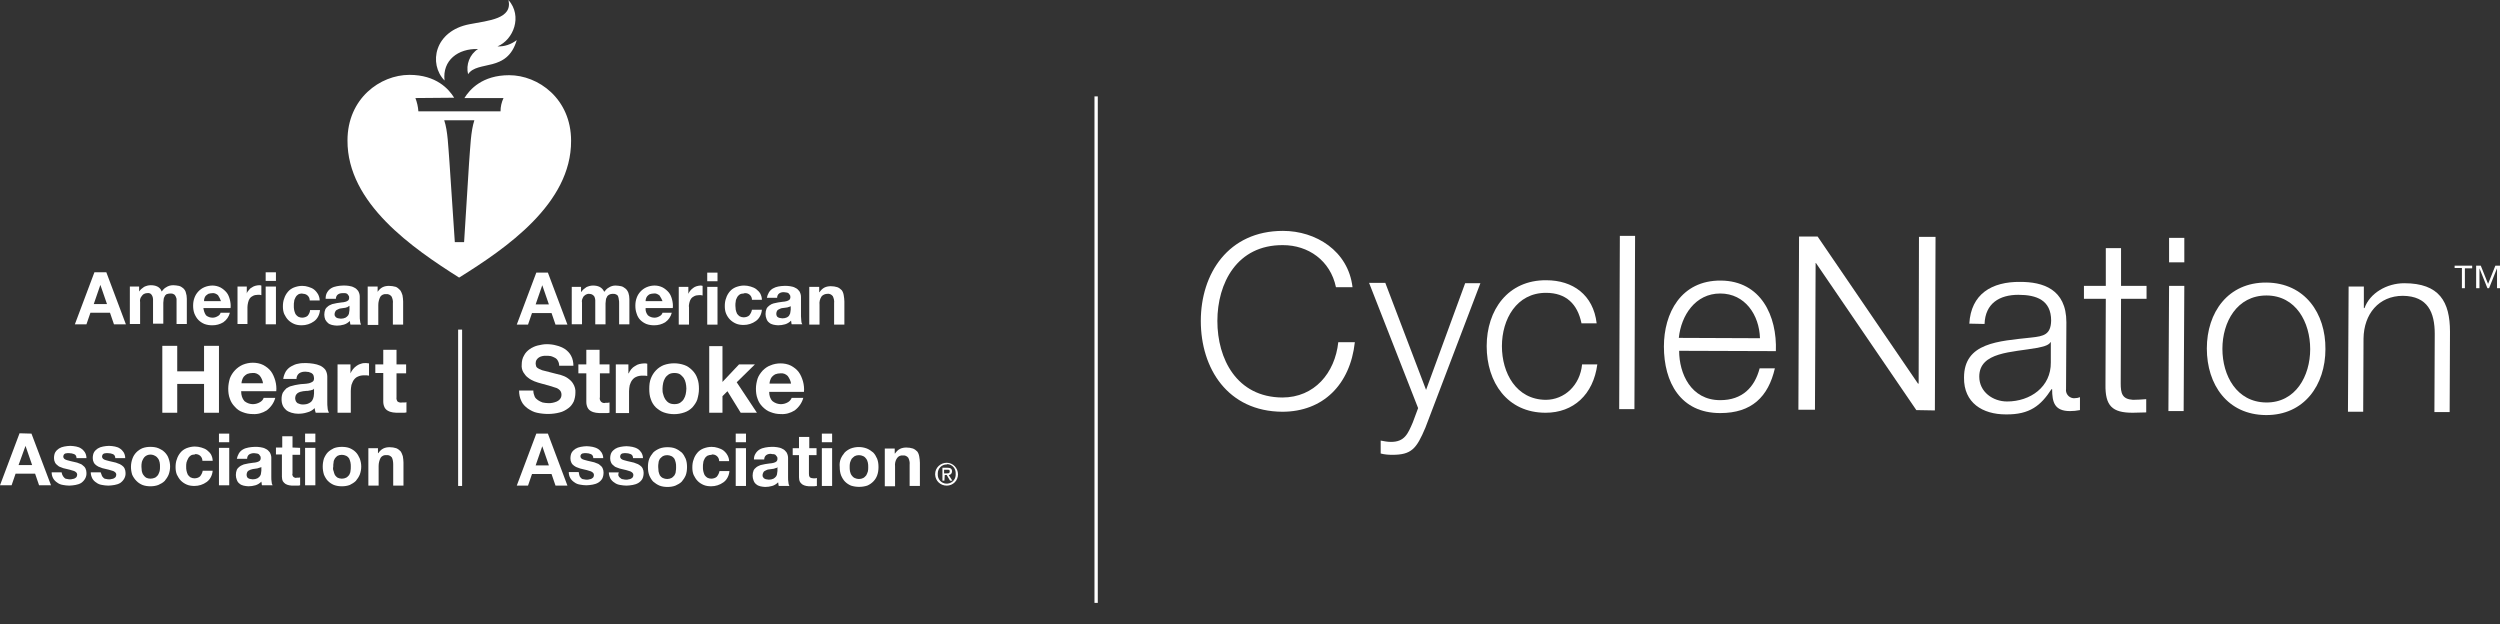 <svg version="1.1" id="cn_logo_white" xmlns="http://www.w3.org/2000/svg" xmlns:xlink="http://www.w3.org/1999/xlink" x="0px"
	 y="0px" viewBox="0 0 754.7 188.5" style="enable-background:new 0 0 754.7 188.5;" xml:space="preserve">
<rect x="0" y="0" width="754.7" height="188.5" fill="#333333" stroke="none"/>
<style type="text/css">
	.st0{fill:#FFFFFF;}
	.st1{fill:none;stroke:#FFFFFF;stroke-miterlimit:10;}
</style>
<title>Cyclenation_logo_W</title>
<path class="st0" d="M32.1,82.2L38,97.9h-3.6l-1.2-3.5h-5.9l-1.2,3.5h-3.5l5.9-15.7L32.1,82.2 M32.3,91.8l-2-5.8l0,0l-2,5.8H32.3z"
	/>
<path class="st0" d="M42,86.5V88l0,0c0.4-0.6,0.9-1,1.5-1.4c0.6-0.3,1.3-0.5,2-0.5c0.7,0,1.4,0.1,2,0.4c0.6,0.3,1.1,0.8,1.3,1.5
	c0.4-0.5,0.8-1,1.4-1.3c0.6-0.4,1.3-0.6,2.1-0.6c0.6,0,1.1,0.1,1.7,0.2c0.5,0.1,0.9,0.4,1.3,0.7c0.4,0.4,0.7,0.8,0.8,1.3
	c0.2,0.6,0.3,1.2,0.3,1.9v7.6h-3.1v-6.4c0-0.4,0-0.7,0-1.1c0-0.3-0.2-0.6-0.3-0.9c-0.1-0.2-0.3-0.5-0.6-0.6c-0.3-0.2-0.7-0.2-1-0.2
	c-0.4,0-0.7,0.1-1.1,0.2c-0.3,0.2-0.5,0.4-0.6,0.7c-0.2,0.3-0.3,0.6-0.3,0.9c0,0.3-0.1,0.7-0.1,1v6.3h-3.1v-6.4c0-0.3,0-0.7,0-1
	c0-0.3-0.1-0.6-0.2-0.9c-0.1-0.3-0.3-0.5-0.5-0.7c-0.3-0.2-0.7-0.3-1.1-0.2c-0.2,0-0.4,0-0.6,0.1c-0.3,0.1-0.5,0.2-0.7,0.4
	c-0.2,0.2-0.4,0.5-0.6,0.8c-0.2,0.4-0.3,0.9-0.2,1.4v6.6h-3.1V86.5H42"/>
<path class="st0" d="M62.2,95.2c0.6,0.5,1.3,0.7,2,0.7c0.6,0,1.1-0.2,1.6-0.5c0.4-0.2,0.7-0.6,0.8-1h2.8c-0.3,1.2-1,2.2-2,2.9
	c-1,0.6-2.1,0.9-3.3,0.9c-0.8,0-1.6-0.1-2.4-0.4c-0.7-0.3-1.3-0.7-1.8-1.2c-0.5-0.5-0.9-1.2-1.2-1.9c-0.3-0.8-0.4-1.6-0.4-2.4
	c0-0.8,0.1-1.6,0.4-2.4c0.5-1.4,1.6-2.6,3-3.2c0.7-0.3,1.6-0.5,2.4-0.5c0.9,0,1.7,0.2,2.5,0.6c0.7,0.4,1.3,0.9,1.8,1.5
	c0.5,0.6,0.8,1.4,1,2.2c0.2,0.8,0.3,1.7,0.2,2.5h-8.2C61.5,93.7,61.7,94.5,62.2,95.2 M65.8,89.1c-0.5-0.4-1.1-0.7-1.7-0.6
	c-0.4,0-0.9,0.1-1.2,0.2c-0.3,0.2-0.6,0.4-0.8,0.6c-0.2,0.2-0.3,0.5-0.4,0.8c-0.1,0.2-0.1,0.5-0.1,0.8h5.1
	C66.5,90.3,66.2,89.7,65.8,89.1L65.8,89.1z"/>
<path class="st0" d="M74.5,86.5v2.1l0,0c0.1-0.4,0.3-0.7,0.6-1c0.2-0.3,0.5-0.6,0.9-0.8c0.3-0.2,0.6-0.4,1-0.5
	c0.4-0.1,0.8-0.2,1.2-0.2c0.2,0,0.5,0,0.7,0.1v2.9l-0.5-0.1h-0.6c-0.5,0-1,0.1-1.4,0.3c-0.4,0.2-0.7,0.4-1,0.8
	c-0.2,0.3-0.4,0.7-0.5,1.2c-0.1,0.5-0.2,0.9-0.2,1.4v5.1h-3V86.5H74.5"/>
<path class="st0" d="M80.2,82.2h3.1v2.6h-3.1V82.2z M80.2,86.5h3.1v11.4h-3.1V86.5z"/>
<path class="st0" d="M91.2,88.6c-0.4,0-0.9,0.1-1.2,0.3c-0.3,0.2-0.6,0.5-0.8,0.9c-0.2,0.4-0.4,0.8-0.4,1.2
	c-0.1,0.4-0.1,0.8-0.1,1.3c0,0.4,0,0.8,0.1,1.3c0.1,0.4,0.2,0.8,0.4,1.2c0.2,0.3,0.5,0.6,0.8,0.8c0.4,0.2,0.8,0.3,1.2,0.3
	c0.6,0,1.3-0.2,1.7-0.6c0.4-0.5,0.7-1.1,0.7-1.7h3c-0.1,1.3-0.7,2.6-1.8,3.4c-1.1,0.8-2.4,1.2-3.7,1.2c-0.8,0-1.6-0.1-2.3-0.4
	c-0.7-0.3-1.3-0.7-1.8-1.2c-0.5-0.5-0.9-1.2-1.2-1.8c-0.3-0.7-0.4-1.5-0.4-2.3c0-0.8,0.1-1.7,0.4-2.4c0.2-0.7,0.6-1.4,1.1-2
	c0.5-0.6,1.1-1,1.8-1.3c0.8-0.3,1.6-0.5,2.5-0.5c0.7,0,1.3,0.1,1.9,0.3c0.6,0.2,1.2,0.4,1.7,0.8c0.5,0.4,0.9,0.9,1.2,1.4
	c0.3,0.6,0.5,1.2,0.5,1.9h-3c0-1.2-1-2.1-2.2-2C91.3,88.5,91.2,88.5,91.2,88.6"/>
<path class="st0" d="M98.8,88.2c0.3-0.5,0.7-0.9,1.2-1.2c0.5-0.3,1.1-0.5,1.7-0.6c0.6-0.1,1.2-0.2,1.9-0.2c0.6,0,1.2,0,1.7,0.1
	c0.6,0.1,1.1,0.2,1.6,0.5c0.5,0.2,0.9,0.6,1.2,1c0.3,0.5,0.5,1.1,0.5,1.7v5.9c0,0.5,0,1,0.1,1.5c0,0.4,0.1,0.7,0.3,1.1h-3.2
	c-0.1-0.2-0.1-0.4-0.1-0.5c0-0.2-0.1-0.4-0.1-0.6c-0.5,0.5-1.1,0.9-1.8,1.1c-0.7,0.2-1.4,0.3-2.1,0.3c-0.5,0-1-0.1-1.5-0.2
	c-0.4-0.1-0.9-0.3-1.2-0.6c-0.3-0.3-0.6-0.6-0.8-1c-0.2-0.5-0.3-1-0.3-1.5c0-0.6,0.1-1.1,0.3-1.6c0.2-0.4,0.5-0.7,0.9-1
	c0.4-0.3,0.8-0.4,1.2-0.6c0.5-0.1,0.9-0.2,1.4-0.3l1.4-0.2c0.4,0,0.8-0.1,1.2-0.2c0.3-0.1,0.6-0.2,0.8-0.4c0.2-0.2,0.3-0.5,0.3-0.7
	c0-0.3,0-0.6-0.2-0.8c-0.1-0.2-0.3-0.4-0.4-0.5c-0.2-0.1-0.4-0.2-0.6-0.2c-0.3,0-0.5,0-0.8,0c-0.5,0-1,0.1-1.4,0.4
	c-0.4,0.3-0.6,0.8-0.6,1.3h-3.1C98.3,89.5,98.4,88.8,98.8,88.2 M104.9,92.7c-0.2,0.1-0.4,0.1-0.6,0.2l-0.7,0.1
	c-0.2,0-0.5,0.1-0.7,0.1c-0.2,0-0.5,0.1-0.7,0.2c-0.2,0.1-0.4,0.2-0.6,0.3c-0.2,0.1-0.3,0.3-0.4,0.5c-0.1,0.2-0.2,0.5-0.2,0.7
	c0,0.2,0,0.5,0.2,0.7c0.1,0.2,0.2,0.3,0.4,0.4c0.2,0.1,0.4,0.2,0.6,0.2c0.2,0,0.5,0.1,0.7,0.1c0.5,0,1-0.1,1.4-0.3
	c0.3-0.2,0.6-0.4,0.8-0.7c0.2-0.3,0.3-0.6,0.3-0.9c0-0.2,0.1-0.5,0.1-0.7v-1.3c-0.1,0.1-0.3,0.2-0.5,0.3V92.7z"/>
<path class="st0" d="M114,86.5v1.6l0,0c0.4-0.6,0.9-1.1,1.5-1.4c0.6-0.3,1.3-0.4,1.9-0.4c0.7,0,1.4,0.1,2.1,0.3
	c0.5,0.2,0.9,0.6,1.3,1c0.3,0.4,0.5,0.9,0.7,1.5c0.1,0.6,0.2,1.3,0.2,1.9v7h-3.1v-6.4c0.1-0.7-0.1-1.5-0.4-2.1
	c-0.4-0.5-1-0.8-1.6-0.7c-0.7-0.1-1.4,0.2-1.8,0.8c-0.4,0.8-0.6,1.6-0.6,2.5v6H111V86.5H114"/>
<polyline class="st0" points="53.5,104.4 53.5,112.1 61.6,112.1 61.6,104.4 66.1,104.4 66.1,124.6 61.6,124.6 61.6,115.9 
	53.5,115.9 53.5,124.6 49,124.6 49,104.4 53.5,104.4 "/>
<path class="st0" d="M73.8,121.1c1.4,1.1,3.2,1.2,4.7,0.3c0.5-0.3,0.9-0.7,1.1-1.3h3.5c-0.4,1.5-1.3,2.8-2.6,3.8
	c-1.3,0.8-2.7,1.2-4.2,1.1c-1.1,0-2.1-0.2-3.1-0.6c-0.9-0.3-1.7-0.9-2.3-1.6c-0.7-0.7-1.2-1.5-1.5-2.4c-0.4-1-0.5-2.1-0.5-3.1
	c0-1,0.2-2.1,0.5-3.1c0.7-1.8,2.1-3.3,3.9-4.1c1-0.4,2-0.6,3-0.6c1.1,0,2.2,0.2,3.2,0.7c0.9,0.5,1.7,1.1,2.3,1.9
	c0.6,0.8,1,1.8,1.3,2.8c0.3,1.1,0.4,2.2,0.3,3.2H72.8C72.8,119.3,73.1,120.3,73.8,121.1 M78.4,113.4c-0.6-0.6-1.4-0.9-2.2-0.8
	c-0.5,0-1.1,0.1-1.6,0.3c-0.4,0.2-0.7,0.5-1,0.8c-0.2,0.3-0.4,0.6-0.5,1c-0.1,0.3-0.2,0.7-0.2,1h6.5C79.3,114.9,78.9,114,78.4,113.4
	L78.4,113.4z"/>
<path class="st0" d="M86.3,112.1c0.4-0.6,0.9-1.1,1.6-1.5c0.7-0.4,1.4-0.7,2.1-0.8c0.8-0.2,1.6-0.2,2.4-0.2c0.7,0,1.5,0.1,2.2,0.2
	c0.7,0.1,1.4,0.3,2.1,0.6c0.6,0.3,1.1,0.7,1.5,1.2c0.4,0.6,0.6,1.4,0.6,2.1v7.6c0,0.6,0,1.3,0.1,1.9c0,0.5,0.2,0.9,0.4,1.4h-4
	c-0.1-0.2-0.1-0.5-0.2-0.7c0-0.2-0.1-0.5-0.1-0.7c-0.6,0.6-1.4,1.1-2.3,1.3c-0.9,0.3-1.8,0.4-2.7,0.4c-0.7,0-1.3-0.1-2-0.3
	c-0.6-0.2-1.1-0.4-1.6-0.8c-0.4-0.4-0.8-0.8-1-1.3c-0.3-0.6-0.4-1.3-0.4-2c0-0.7,0.1-1.4,0.4-2c0.3-0.5,0.7-0.9,1.1-1.3
	c0.5-0.3,1-0.6,1.6-0.7c0.6-0.2,1.2-0.3,1.8-0.4c0.6-0.1,1.2-0.2,1.8-0.2c0.5,0,1-0.1,1.6-0.2c0.4-0.1,0.8-0.3,1.1-0.5
	c0.3-0.2,0.4-0.6,0.4-1c0-0.3-0.1-0.7-0.2-1c-0.1-0.2-0.3-0.4-0.6-0.6c-0.3-0.1-0.5-0.2-0.8-0.3c-0.3,0-0.7-0.1-1-0.1
	c-0.7,0-1.3,0.1-1.9,0.5c-0.5,0.4-0.8,1-0.8,1.7h-4C85.6,113.6,85.9,112.8,86.3,112.1 M94.2,117.7c-0.3,0.1-0.5,0.2-0.8,0.2
	c-0.3,0.1-0.6,0.1-0.9,0.1l-1,0.1c-0.3,0.1-0.6,0.1-0.9,0.2c-0.3,0.1-0.5,0.2-0.8,0.4c-0.2,0.2-0.4,0.4-0.5,0.6
	c-0.1,0.3-0.2,0.6-0.2,0.9c0,0.3,0.1,0.6,0.2,0.9c0.1,0.2,0.3,0.4,0.5,0.6c0.2,0.1,0.5,0.2,0.8,0.3c0.3,0.1,0.6,0.1,0.9,0.1
	c0.6,0,1.3-0.1,1.8-0.4c0.4-0.2,0.8-0.5,1-0.9c0.2-0.3,0.3-0.7,0.4-1.1c0-0.3,0.1-0.6,0.1-0.9v-1.5
	C94.7,117.5,94.5,117.7,94.2,117.7L94.2,117.7z"/>
<path class="st0" d="M105.8,110v2.7l0,0c0.2-0.5,0.5-0.9,0.8-1.3c0.3-0.4,0.7-0.7,1.1-1c0.4-0.3,0.9-0.5,1.3-0.6
	c0.5-0.2,1-0.2,1.5-0.2c0.3,0,0.6,0.1,0.9,0.1v3.7l-0.7-0.1c-0.3,0-0.5,0-0.8,0c-0.6,0-1.3,0.1-1.9,0.4c-0.5,0.2-0.9,0.6-1.2,1
	c-0.3,0.4-0.5,1-0.7,1.5c-0.1,0.6-0.2,1.2-0.2,1.8v6.6h-4V110H105.8"/>
<path class="st0" d="M122.6,110v2.7h-2.9v7.2c-0.1,0.5,0.1,1,0.3,1.3c0.4,0.3,0.9,0.4,1.4,0.3c0.2,0,0.4,0,0.7,0
	c0.2,0,0.4,0,0.6-0.1v3.1c-0.3,0.1-0.7,0.1-1.1,0.1h-1.2c-0.6,0-1.2,0-1.8-0.1c-0.5-0.1-1-0.2-1.5-0.5c-0.4-0.2-0.8-0.6-1-1
	c-0.3-0.6-0.4-1.2-0.4-1.8v-8.6h-2.4V110h2.4v-4.4h4v4.4L122.6,110"/>
<path class="st0" d="M9.5,130.9l5.9,15.6h-3.6l-1.2-3.5H4.7l-1.2,3.5H0l5.9-15.7L9.5,130.9 M9.7,140.4l-2-5.8l0,0l-2.1,5.8
	L9.7,140.4z"/>
<path class="st0" d="M19,143.7c0.1,0.2,0.3,0.4,0.5,0.6c0.2,0.2,0.5,0.3,0.8,0.3c0.3,0.1,0.6,0.1,0.9,0.1c0.2,0,0.5,0,0.7-0.1
	c0.2,0,0.5-0.1,0.7-0.2c0.2-0.1,0.4-0.3,0.5-0.4c0.1-0.2,0.2-0.5,0.2-0.7c0-0.5-0.3-0.8-0.9-1.1c-0.9-0.3-1.7-0.5-2.6-0.7
	c-0.5-0.1-0.9-0.2-1.3-0.4c-0.4-0.1-0.8-0.3-1.1-0.6c-0.3-0.2-0.6-0.5-0.8-0.9c-0.2-0.4-0.3-0.8-0.3-1.3c0-0.6,0.1-1.3,0.4-1.8
	c0.3-0.5,0.7-0.8,1.1-1.1c0.5-0.3,1-0.5,1.6-0.6c0.6-0.1,1.2-0.2,1.8-0.2c0.6,0,1.2,0.1,1.8,0.2c0.5,0.1,1.1,0.3,1.5,0.6
	c0.5,0.3,0.8,0.7,1.1,1.1c0.3,0.5,0.5,1.1,0.5,1.8h-3c0-0.5-0.2-1-0.7-1.2c-0.5-0.2-1-0.3-1.5-0.3h-0.6c-0.2,0-0.4,0.1-0.6,0.1
	c-0.2,0.1-0.3,0.2-0.4,0.3c-0.1,0.2-0.2,0.4-0.2,0.6c0,0.3,0.1,0.5,0.3,0.7c0.2,0.2,0.5,0.3,0.8,0.4c0.4,0.1,0.7,0.2,1.1,0.3
	l1.3,0.3c0.5,0.1,0.9,0.2,1.3,0.4c0.4,0.1,0.8,0.3,1.1,0.6c0.3,0.2,0.6,0.5,0.8,0.9c0.2,0.4,0.3,0.9,0.3,1.3
	c0.1,1.3-0.6,2.4-1.6,3.1c-0.5,0.3-1.1,0.5-1.7,0.6c-0.6,0.1-1.3,0.2-1.9,0.2c-0.7,0-1.3-0.1-1.9-0.2c-0.6-0.1-1.2-0.3-1.7-0.7
	c-1.1-0.7-1.7-1.8-1.7-3.1h3C18.7,143.1,18.8,143.4,19,143.7"/>
<path class="st0" d="M30.8,143.7c0.1,0.2,0.3,0.4,0.5,0.6c0.2,0.2,0.5,0.3,0.8,0.3c0.3,0.1,0.6,0.1,0.9,0.1c0.2,0,0.5,0,0.7-0.1
	c0.2,0,0.5-0.1,0.7-0.2c0.2-0.1,0.4-0.3,0.5-0.4c0.1-0.2,0.2-0.5,0.2-0.7c0-0.5-0.3-0.8-0.9-1.1c-0.9-0.3-1.7-0.5-2.6-0.7
	c-0.5-0.1-0.9-0.2-1.3-0.4c-0.4-0.1-0.8-0.3-1.2-0.6c-0.3-0.2-0.6-0.5-0.8-0.9c-0.2-0.4-0.3-0.8-0.3-1.3c0-0.6,0.1-1.3,0.4-1.8
	c0.3-0.5,0.7-0.8,1.1-1.1c0.5-0.3,1-0.5,1.6-0.6c0.6-0.1,1.2-0.2,1.8-0.2c0.6,0,1.2,0.1,1.8,0.2c0.5,0.1,1.1,0.3,1.5,0.6
	c0.5,0.3,0.8,0.7,1.1,1.1c0.3,0.5,0.5,1.1,0.5,1.8h-3c0-0.5-0.2-1-0.7-1.2c-0.5-0.2-0.9-0.3-1.5-0.3h-0.6c-0.2,0-0.4,0.1-0.6,0.1
	c-0.2,0.1-0.3,0.2-0.4,0.3c-0.1,0.2-0.2,0.4-0.2,0.6c0,0.3,0.1,0.5,0.3,0.7c0.2,0.2,0.5,0.3,0.8,0.4c0.4,0.1,0.7,0.2,1.1,0.3
	l1.3,0.3c0.5,0.1,0.9,0.2,1.3,0.4c0.4,0.1,0.8,0.3,1.2,0.6c0.3,0.2,0.6,0.5,0.8,0.9c0.2,0.4,0.3,0.9,0.3,1.3
	c0.1,1.3-0.6,2.4-1.6,3.1c-0.5,0.3-1.1,0.5-1.7,0.6c-0.6,0.1-1.3,0.2-1.9,0.2c-0.7,0-1.3-0.1-1.9-0.2c-0.6-0.1-1.2-0.3-1.7-0.7
	c-0.5-0.3-0.9-0.7-1.2-1.2c-0.3-0.6-0.5-1.2-0.5-1.9h3C30.6,143.1,30.7,143.4,30.8,143.7"/>
<path class="st0" d="M40,138.4c0.5-1.4,1.6-2.5,3-3.1c0.8-0.3,1.6-0.4,2.4-0.4c0.8,0,1.7,0.1,2.4,0.4c0.7,0.3,1.4,0.7,1.9,1.2
	c0.5,0.5,1,1.2,1.2,1.9c0.6,1.6,0.6,3.3,0,4.9c-0.3,0.7-0.7,1.3-1.2,1.9c-0.5,0.5-1.2,0.9-1.9,1.2c-0.8,0.3-1.6,0.4-2.4,0.4
	c-0.8,0-1.6-0.1-2.4-0.4c-0.7-0.3-1.3-0.7-1.8-1.2c-0.5-0.5-1-1.2-1.3-1.9C39.4,141.7,39.4,140,40,138.4 M42.8,142.2
	c0.1,0.4,0.2,0.8,0.5,1.2c0.2,0.3,0.5,0.6,0.8,0.8c0.8,0.4,1.8,0.4,2.7,0c0.4-0.2,0.6-0.5,0.9-0.8c0.2-0.4,0.4-0.8,0.5-1.2
	c0.1-0.4,0.1-0.9,0.1-1.3c0-0.4,0-0.9-0.1-1.3c-0.1-0.4-0.2-0.8-0.5-1.2c-0.2-0.3-0.5-0.6-0.9-0.8c-1.2-0.7-2.8-0.4-3.5,0.8
	c-0.2,0.4-0.4,0.7-0.5,1.2c-0.1,0.4-0.1,0.9-0.1,1.3C42.7,141.3,42.8,141.8,42.8,142.2L42.8,142.2z"/>
<path class="st0" d="M58.8,137.2c-0.4,0-0.9,0.1-1.2,0.3c-0.3,0.2-0.6,0.5-0.8,0.9c-0.2,0.4-0.4,0.8-0.5,1.2
	c-0.1,0.4-0.1,0.9-0.1,1.3c0,0.4,0,0.8,0.1,1.2c0.1,0.4,0.2,0.8,0.4,1.2c0.2,0.3,0.5,0.6,0.8,0.8c0.4,0.2,0.8,0.3,1.2,0.3
	c0.6,0,1.3-0.2,1.7-0.6c0.4-0.5,0.7-1.1,0.8-1.7h3c-0.1,1.3-0.7,2.6-1.8,3.4c-1.1,0.8-2.4,1.2-3.7,1.2c-0.8,0-1.6-0.1-2.3-0.4
	c-0.7-0.3-1.3-0.7-1.8-1.2c-0.5-0.5-0.9-1.2-1.2-1.8c-0.3-0.7-0.4-1.5-0.4-2.3c0-0.8,0.1-1.7,0.4-2.4c0.2-0.7,0.6-1.4,1.1-2
	c0.5-0.6,1.1-1,1.8-1.3c0.8-0.3,1.6-0.5,2.5-0.5c0.7,0,1.3,0.1,2,0.3c0.6,0.2,1.2,0.4,1.7,0.8c0.5,0.4,0.9,0.8,1.2,1.3
	c0.3,0.6,0.5,1.2,0.5,1.9h-3.1c0-1.2-1-2.1-2.2-2C58.9,137.1,58.9,137.1,58.8,137.2"/>
<path class="st0" d="M66.1,130.9h3.1v2.6h-3.1V130.9z M66.1,135.2h3.1v11.3h-3.1V135.2z"/>
<path class="st0" d="M72.1,136.9c0.3-0.5,0.7-0.9,1.2-1.2c0.5-0.3,1.1-0.5,1.7-0.6c0.6-0.1,1.2-0.2,1.9-0.2c0.6,0,1.2,0,1.7,0.1
	c0.6,0.1,1.1,0.2,1.6,0.5c0.5,0.2,0.9,0.6,1.2,1c0.3,0.5,0.5,1.1,0.5,1.6v5.9c0,0.5,0,1,0.1,1.5c0,0.4,0.1,0.7,0.3,1h-3.2
	c-0.1-0.2-0.1-0.3-0.1-0.5c0-0.2-0.1-0.4-0.1-0.6c-0.5,0.5-1.1,0.9-1.8,1.1c-0.7,0.2-1.4,0.3-2.1,0.3c-0.5,0-1-0.1-1.5-0.2
	c-0.4-0.1-0.9-0.3-1.2-0.6c-0.4-0.3-0.6-0.6-0.8-1.1c-0.2-0.5-0.3-1-0.3-1.5c0-0.6,0.1-1.1,0.3-1.6c0.2-0.4,0.5-0.7,0.9-1
	c0.4-0.3,0.8-0.4,1.2-0.6c0.5-0.1,0.9-0.2,1.4-0.3s0.9-0.1,1.4-0.2c0.4,0,0.8-0.1,1.2-0.2c0.3-0.1,0.6-0.2,0.8-0.4
	c0.2-0.2,0.3-0.5,0.3-0.7c0-0.3,0-0.6-0.2-0.8c-0.1-0.2-0.3-0.4-0.4-0.5c-0.2-0.1-0.4-0.2-0.6-0.2c-0.3,0-0.5-0.1-0.8-0.1
	c-0.5,0-1,0.1-1.5,0.4c-0.4,0.3-0.6,0.8-0.6,1.3h-3.1C71.6,138,71.8,137.4,72.1,136.9 M78.3,141.2c-0.2,0.1-0.4,0.1-0.6,0.2
	c-0.2,0-0.5,0.1-0.7,0.1l-0.7,0.1c-0.2,0.1-0.5,0.1-0.7,0.2c-0.2,0.1-0.4,0.2-0.6,0.3c-0.2,0.1-0.3,0.3-0.4,0.5
	c-0.2,0.5-0.2,1,0,1.4c0.1,0.2,0.2,0.3,0.4,0.4c0.2,0.1,0.4,0.2,0.6,0.2c0.2,0,0.5,0.1,0.7,0.1c0.5,0,1-0.1,1.4-0.3
	c0.3-0.2,0.6-0.4,0.8-0.7c0.2-0.3,0.3-0.6,0.3-0.9c0-0.2,0.1-0.5,0.1-0.7V141C78.6,141.1,78.5,141.2,78.3,141.2L78.3,141.2z"/>
<path class="st0" d="M90.6,135.2v2.1h-2.3v5.6c-0.2,0.6,0.2,1.2,0.7,1.3c0.2,0.1,0.4,0.1,0.6,0c0.2,0,0.3,0,0.5,0
	c0.2,0,0.3,0,0.5-0.1v2.4c-0.3,0.1-0.6,0.1-0.9,0.1c-0.3,0-0.6,0-1,0c-0.5,0-0.9,0-1.4-0.1c-0.4-0.1-0.8-0.2-1.1-0.4
	c-0.3-0.2-0.6-0.5-0.8-0.8c-0.2-0.4-0.3-0.9-0.3-1.4v-6.7h-1.8v-2.1h1.9v-3.4h3.1v3.4L90.6,135.2"/>
<path class="st0" d="M92.1,130.9h3.1v2.6h-3.1V130.9z M92.1,135.2h3.1v11.3h-3.1V135.2z"/>
<path class="st0" d="M97.8,138.4c0.3-0.7,0.7-1.4,1.2-1.9c0.5-0.5,1.2-0.9,1.8-1.2c0.8-0.3,1.6-0.4,2.4-0.4c0.8,0,1.7,0.1,2.4,0.4
	c0.7,0.3,1.3,0.7,1.8,1.2c0.5,0.5,0.9,1.2,1.2,1.9c0.6,1.6,0.6,3.3,0,4.9c-0.3,0.7-0.7,1.3-1.2,1.9c-0.5,0.5-1.2,0.9-1.8,1.2
	c-0.8,0.3-1.6,0.4-2.4,0.4c-0.8,0-1.6-0.1-2.4-0.4c-0.7-0.3-1.3-0.7-1.8-1.2c-0.5-0.5-0.9-1.2-1.2-1.9
	C97.3,141.7,97.3,140,97.8,138.4 M100.7,142.2c0.1,0.4,0.2,0.8,0.4,1.2c0.2,0.3,0.5,0.6,0.8,0.8c0.4,0.2,0.9,0.3,1.3,0.3
	c0.5,0,0.9-0.1,1.3-0.3c0.4-0.2,0.6-0.5,0.9-0.8c0.2-0.4,0.4-0.8,0.4-1.2c0.1-0.4,0.1-0.9,0.1-1.3c0-0.4,0-0.9-0.1-1.3
	c-0.1-0.4-0.2-0.8-0.4-1.2c-0.2-0.3-0.5-0.6-0.9-0.8c-0.4-0.2-0.9-0.3-1.3-0.3c-0.5,0-0.9,0.1-1.3,0.3c-0.3,0.2-0.6,0.5-0.8,0.8
	c-0.2,0.4-0.4,0.7-0.4,1.2c-0.1,0.4-0.1,0.9-0.1,1.3C100.5,141.3,100.5,141.8,100.7,142.2L100.7,142.2z"/>
<path class="st0" d="M114.1,135.2v1.6h0.1c0.4-0.6,0.9-1.1,1.5-1.4c0.6-0.3,1.3-0.4,1.9-0.4c0.7,0,1.4,0.1,2,0.3
	c0.5,0.2,0.9,0.5,1.3,0.9c0.3,0.4,0.5,0.9,0.7,1.5c0.1,0.6,0.2,1.3,0.2,1.9v7h-3.1v-6.4c0-0.7-0.1-1.5-0.4-2.1
	c-0.4-0.5-1-0.8-1.6-0.7c-0.7-0.1-1.4,0.2-1.8,0.8c-0.4,0.8-0.6,1.6-0.6,2.5v5.9h-3.1v-11.3H114.1"/>
<path class="st0" d="M144.3,14.8c-2.5,1.6-3.7,4.7-3,7.6c2.9-4.3,11.8-0.4,14.7-10.3c-1.7,1.3-3.7,2-5.8,1.9c4.8-2,7.6-9.1,3.3-14
	c1.3,5.7-6,6.2-11.7,7.3c-10.7,2-12.5,12-7.6,17C133.5,18.2,138.3,14.6,144.3,14.8"/>
<path class="st0" d="M141.6,49.2c0.4-5,0.5-9.5,1.6-12.9h-9.1c1.1,3.3,1.2,7.9,1.6,12.9c0.4,6.2,1.6,23.9,1.6,23.9h2.8
	C140.1,73.1,141.2,55.3,141.6,49.2 M125.4,29.6c0.5,1.3,0.8,2.6,0.9,4h24.8c0-1.4,0.3-2.7,0.9-4h-11.8c1.6-2.6,5.4-6.9,13.5-6.9
	c8.8,0,18.7,7.1,18.7,19.8c0.1,19-19.7,32.5-33.8,41.3c-13.9-8.8-33.8-22.4-33.7-41.4c0-12.7,9.9-19.8,18.7-19.8
	c8.1,0,11.9,4.3,13.5,6.9L125.4,29.6z"/>
<path class="st0" d="M165.4,82.3l5.9,15.7h-3.6l-1.2-3.5h-5.9l-1.2,3.5H156l5.9-15.7L165.4,82.3 M165.7,91.9l-2-5.8l0,0l-2,5.8
	H165.7z"/>
<path class="st0" d="M175.4,86.6v1.5h0.1c0.4-0.6,0.9-1,1.5-1.4c0.6-0.3,1.3-0.5,2-0.5c0.7,0,1.4,0.1,2,0.4c0.6,0.3,1.1,0.8,1.4,1.5
	c0.4-0.5,0.8-1,1.4-1.3c0.6-0.4,1.3-0.6,2-0.6c0.6,0,1.1,0.1,1.7,0.2c0.5,0.1,0.9,0.4,1.3,0.7c0.4,0.3,0.7,0.8,0.9,1.3
	c0.2,0.6,0.3,1.2,0.3,1.9v7.6h-3.1v-6.4c0-0.4,0-0.7-0.1-1.1c0-0.3-0.1-0.6-0.2-0.9c-0.1-0.3-0.3-0.5-0.6-0.6
	c-0.3-0.2-0.7-0.2-1.1-0.2c-0.4,0-0.7,0.1-1.1,0.3c-0.3,0.2-0.5,0.4-0.6,0.7c-0.2,0.3-0.3,0.6-0.3,0.9c0,0.3-0.1,0.7-0.1,1v6.3h-3.1
	v-6.3c0-0.3,0-0.7,0-1c0-0.3-0.1-0.6-0.2-0.9c-0.1-0.3-0.3-0.5-0.6-0.7c-0.3-0.2-0.7-0.3-1.1-0.3c-0.2,0-0.4,0-0.6,0.1
	c-0.3,0.1-0.5,0.2-0.7,0.4c-0.3,0.2-0.5,0.5-0.6,0.8c-0.2,0.4-0.3,0.9-0.2,1.3v6.6h-3.1V86.6H175.4"/>
<path class="st0" d="M195.6,95.2c0.6,0.5,1.3,0.7,2,0.7c0.6,0,1.1-0.2,1.6-0.5c0.4-0.2,0.7-0.6,0.8-1h2.8c-0.3,1.2-1,2.2-2,2.9
	c-1,0.6-2.1,0.9-3.3,0.9c-0.8,0-1.6-0.1-2.4-0.4c-0.7-0.3-1.3-0.7-1.8-1.2c-0.5-0.5-0.9-1.2-1.1-1.9c-0.3-0.8-0.4-1.6-0.4-2.4
	c0-0.8,0.1-1.6,0.4-2.4c0.5-1.4,1.6-2.6,3-3.2c0.7-0.3,1.5-0.5,2.4-0.5c0.9,0,1.7,0.2,2.5,0.6c0.7,0.4,1.3,0.9,1.8,1.5
	c0.5,0.6,0.8,1.4,1,2.2c0.2,0.8,0.3,1.7,0.2,2.5h-8.2C194.8,93.8,195.1,94.6,195.6,95.2 M199.1,89.2c-0.5-0.4-1.1-0.7-1.7-0.6
	c-0.4,0-0.9,0.1-1.2,0.2c-0.3,0.1-0.6,0.4-0.8,0.6c-0.2,0.2-0.3,0.5-0.4,0.8c-0.1,0.2-0.1,0.5-0.1,0.7h5.1
	C199.8,90.4,199.5,89.8,199.1,89.2L199.1,89.2z"/>
<path class="st0" d="M207.8,86.6v2.1l0,0c0.3-0.7,0.8-1.3,1.5-1.8c0.3-0.2,0.6-0.4,1-0.5c0.4-0.1,0.8-0.2,1.1-0.2
	c0.2,0,0.5,0,0.7,0.1v2.9c-0.2,0-0.3-0.1-0.5-0.1c-0.2,0-0.4,0-0.6,0c-0.5,0-1,0.1-1.4,0.3c-0.4,0.2-0.7,0.4-1,0.8
	c-0.2,0.3-0.4,0.7-0.5,1.2c-0.1,0.5-0.2,0.9-0.1,1.4V98h-3.1V86.6H207.8"/>
<path class="st0" d="M213.5,82.3h3.1v2.6h-3.1V82.3z M213.5,86.6h3.1v11.4h-3.1V86.6z"/>
<path class="st0" d="M224.5,88.6c-0.4,0-0.9,0.1-1.2,0.3c-0.3,0.2-0.6,0.5-0.8,0.9c-0.2,0.4-0.4,0.8-0.4,1.2
	c-0.1,0.4-0.1,0.9-0.1,1.3c0,0.4,0.1,0.8,0.1,1.2c0.1,0.4,0.2,0.8,0.4,1.2c0.2,0.3,0.5,0.6,0.8,0.8c0.4,0.2,0.8,0.3,1.2,0.3
	c0.6,0,1.3-0.2,1.7-0.6c0.4-0.5,0.7-1.1,0.8-1.7h3c-0.1,1.3-0.7,2.6-1.8,3.4c-1.1,0.8-2.4,1.2-3.7,1.2c-0.8,0-1.6-0.1-2.3-0.4
	c-0.7-0.3-1.3-0.7-1.8-1.2c-0.5-0.5-0.9-1.1-1.2-1.8c-0.3-0.7-0.4-1.5-0.4-2.3c0-0.8,0.1-1.7,0.4-2.4c0.2-0.7,0.6-1.4,1.1-2
	c0.5-0.6,1.1-1,1.8-1.3c0.8-0.3,1.6-0.5,2.5-0.5c0.7,0,1.3,0.1,2,0.3c0.6,0.2,1.2,0.4,1.7,0.8c0.5,0.4,0.9,0.8,1.2,1.3
	c0.3,0.6,0.5,1.2,0.5,1.9h-3c0-1.2-1-2.1-2.2-2C224.7,88.5,224.7,88.5,224.5,88.6"/>
<path class="st0" d="M232.1,88.3c0.3-0.5,0.7-0.9,1.2-1.2c0.5-0.3,1.1-0.5,1.6-0.6c0.6-0.1,1.2-0.2,1.9-0.2c0.6,0,1.2,0,1.7,0.1
	c0.6,0.1,1.1,0.2,1.6,0.5c0.5,0.2,0.9,0.6,1.2,1c0.3,0.5,0.5,1.1,0.5,1.7v5.9c0,0.5,0.1,0.9,0.1,1.4c0,0.4,0.1,0.7,0.3,1h-3.2
	c-0.1-0.2-0.1-0.4-0.1-0.5c0-0.2-0.1-0.4-0.1-0.6c-0.5,0.5-1.1,0.9-1.8,1.1c-0.7,0.2-1.4,0.3-2.1,0.3c-0.5,0-1-0.1-1.5-0.2
	c-0.4-0.1-0.9-0.3-1.2-0.6c-0.4-0.3-0.6-0.6-0.8-1.1c-0.2-0.5-0.3-1-0.3-1.5c0-0.6,0.1-1.1,0.3-1.6c0.2-0.4,0.5-0.7,0.9-1
	c0.4-0.3,0.8-0.5,1.2-0.6c0.5-0.1,0.9-0.2,1.4-0.3s0.9-0.1,1.4-0.2c0.4,0,0.8-0.1,1.2-0.2c0.3-0.1,0.6-0.2,0.8-0.4
	c0.2-0.2,0.3-0.5,0.3-0.7c0-0.3,0-0.6-0.2-0.8c-0.1-0.2-0.3-0.4-0.4-0.5c-0.2-0.1-0.4-0.2-0.6-0.2c-0.3,0-0.5-0.1-0.8-0.1
	c-0.5,0-1,0.1-1.4,0.4c-0.4,0.3-0.6,0.8-0.6,1.3h-3.1C231.6,89.4,231.8,88.8,232.1,88.3 M238.3,92.6c-0.2,0.1-0.4,0.1-0.6,0.2
	c-0.2,0-0.5,0.1-0.7,0.1l-0.8,0.1c-0.2,0-0.5,0.1-0.7,0.2c-0.2,0.1-0.4,0.2-0.6,0.3c-0.2,0.1-0.3,0.3-0.4,0.5c-0.2,0.5-0.2,1,0,1.4
	c0.1,0.2,0.2,0.3,0.4,0.4c0.2,0.1,0.4,0.2,0.6,0.2c0.2,0,0.5,0.1,0.7,0.1c0.5,0,1-0.1,1.4-0.3c0.3-0.2,0.6-0.4,0.7-0.7
	c0.2-0.3,0.3-0.6,0.3-0.9c0-0.2,0.1-0.5,0.1-0.7v-1.1C238.6,92.5,238.5,92.6,238.3,92.6L238.3,92.6z"/>
<path class="st0" d="M247.3,86.6v1.6h0.1c0.4-0.6,0.9-1.1,1.5-1.4c0.6-0.3,1.3-0.4,1.9-0.4c0.7,0,1.4,0.1,2,0.3
	c0.5,0.2,0.9,0.5,1.3,0.9c0.3,0.4,0.5,0.9,0.6,1.5c0.1,0.6,0.2,1.3,0.2,1.9v7h-3.1v-6.5c0.1-0.7-0.1-1.5-0.4-2.1
	c-0.4-0.5-1-0.8-1.6-0.7c-0.7,0-1.4,0.3-1.8,0.8c-0.5,0.8-0.7,1.6-0.6,2.5v6h-3.1V86.6H247.3"/>
<path class="st0" d="M161.4,119.7c0.2,0.5,0.6,0.8,1,1.1c0.4,0.3,0.9,0.5,1.4,0.7c0.6,0.1,1.1,0.2,1.7,0.2c0.4,0,0.9,0,1.3-0.1
	c0.4-0.1,0.9-0.2,1.3-0.4c0.4-0.2,0.7-0.4,1-0.8c0.3-0.4,0.4-0.8,0.4-1.3c0-0.5-0.2-1-0.5-1.3c-0.4-0.4-0.9-0.7-1.4-0.8
	c-0.6-0.2-1.3-0.4-1.9-0.6c-0.7-0.2-1.4-0.4-2.2-0.6c-0.7-0.2-1.5-0.4-2.2-0.7c-0.7-0.3-1.3-0.6-1.9-1.1c-0.6-0.4-1-1-1.4-1.6
	c-0.4-0.7-0.6-1.5-0.5-2.4c0-0.9,0.2-1.9,0.7-2.7c0.4-0.8,1-1.4,1.7-1.9c0.7-0.5,1.6-0.9,2.4-1.1c0.9-0.2,1.8-0.4,2.7-0.4
	c1,0,2,0.1,3,0.4c0.9,0.2,1.8,0.6,2.6,1.1c0.7,0.5,1.4,1.2,1.8,2c0.5,0.9,0.7,2,0.7,3h-4.3c0-0.5-0.1-1-0.4-1.5
	c-0.2-0.4-0.5-0.7-0.9-0.9c-0.4-0.2-0.8-0.4-1.2-0.5c-0.5-0.1-1-0.1-1.5-0.1c-0.4,0-0.7,0-1.1,0.1c-0.4,0.1-0.7,0.2-1,0.4
	c-0.3,0.2-0.5,0.4-0.7,0.7c-0.2,0.3-0.3,0.7-0.3,1.1c0,0.3,0.1,0.7,0.2,1c0.2,0.3,0.5,0.5,0.9,0.7c0.6,0.3,1.2,0.5,1.8,0.6l3.1,0.8
	c0.4,0.1,0.9,0.2,1.6,0.4c0.7,0.2,1.4,0.5,2,0.9c0.7,0.5,1.3,1,1.7,1.7c0.5,0.8,0.8,1.8,0.7,2.8c0,0.9-0.2,1.8-0.5,2.6
	c-0.4,0.8-0.9,1.5-1.6,2c-0.8,0.6-1.7,1.1-2.6,1.3c-2.2,0.6-4.6,0.6-6.9,0.1c-1-0.2-1.9-0.7-2.8-1.3c-0.8-0.6-1.5-1.3-1.9-2.2
	c-0.5-1-0.7-2.1-0.7-3.2h4.3C161,118.6,161.2,119.2,161.4,119.7"/>
<path class="st0" d="M184,110v2.7h-2.9v7.2c-0.2,0.7,0.2,1.5,0.9,1.7c0.3,0.1,0.5,0.1,0.8,0c0.2,0,0.4,0,0.6,0
	c0.2,0,0.4-0.1,0.6-0.1v3.1c-0.4,0.1-0.7,0.1-1.1,0.1h-1.2c-0.6,0-1.2,0-1.8-0.1c-0.5-0.1-1-0.2-1.5-0.5c-0.4-0.2-0.8-0.6-1-1
	c-0.3-0.6-0.4-1.2-0.4-1.8v-8.6h-2.4V110h2.4v-4.4h4v4.4L184,110"/>
<path class="st0" d="M189.7,110v2.7h0.1c0.4-0.9,1-1.7,1.9-2.2c0.4-0.3,0.9-0.5,1.3-0.6c0.5-0.1,1-0.2,1.5-0.2c0.3,0,0.6,0,0.9,0.1
	v3.7c-0.2,0-0.4-0.1-0.7-0.1c-0.3,0-0.5,0-0.8,0c-0.6,0-1.3,0.1-1.9,0.4c-0.5,0.2-0.9,0.6-1.2,1c-0.3,0.4-0.5,0.9-0.7,1.5
	c-0.1,0.6-0.2,1.2-0.2,1.8v6.6h-4V110H189.7"/>
<path class="st0" d="M196.5,114.2c0.7-1.8,2.1-3.3,3.9-4c2-0.7,4.2-0.7,6.2,0c0.9,0.3,1.7,0.9,2.4,1.6c0.7,0.7,1.2,1.5,1.5,2.4
	c0.4,1,0.5,2.1,0.5,3.2c0,1.1-0.2,2.1-0.5,3.2c-0.3,0.9-0.9,1.7-1.5,2.4c-0.7,0.7-1.5,1.2-2.4,1.5c-2,0.7-4.2,0.7-6.2,0
	c-0.9-0.3-1.7-0.9-2.4-1.5c-0.7-0.7-1.2-1.5-1.5-2.4c-0.4-1-0.5-2.1-0.5-3.2C196,116.2,196.1,115.2,196.5,114.2 M200.2,119
	c0.1,0.5,0.3,1,0.6,1.5c0.3,0.4,0.6,0.8,1.1,1.1c0.5,0.3,1.1,0.4,1.7,0.4c0.6,0,1.2-0.1,1.7-0.4c0.4-0.3,0.8-0.6,1.1-1.1
	c0.3-0.5,0.5-1,0.6-1.5c0.1-0.6,0.2-1.1,0.2-1.7c0-0.6-0.1-1.2-0.2-1.7c-0.1-0.5-0.3-1-0.6-1.5c-0.3-0.4-0.7-0.8-1.1-1.1
	c-0.5-0.3-1.1-0.4-1.7-0.4c-0.6,0-1.2,0.1-1.7,0.4c-0.4,0.3-0.8,0.6-1.1,1.1c-0.3,0.5-0.5,1-0.6,1.5c-0.1,0.6-0.2,1.1-0.2,1.7
	C200,117.9,200,118.5,200.2,119L200.2,119z"/>
<polyline class="st0" points="218.1,104.5 218.1,115.3 223.1,110 227.9,110 222.4,115.4 228.5,124.6 223.6,124.6 219.6,118.1 
	218.1,119.6 218.1,124.6 214.1,124.6 214.1,104.5 218.1,104.5 "/>
<path class="st0" d="M233.2,121.1c1.4,1.1,3.2,1.2,4.7,0.3c0.5-0.3,0.9-0.8,1.1-1.3h3.5c-0.4,1.5-1.3,2.8-2.6,3.8
	c-1.3,0.8-2.7,1.2-4.2,1.1c-1.1,0-2.1-0.2-3.1-0.6c-0.9-0.3-1.7-0.9-2.4-1.6c-0.7-0.7-1.2-1.5-1.5-2.4c-0.4-1-0.5-2.1-0.5-3.1
	c0-1,0.2-2,0.5-3c0.3-0.9,0.9-1.7,1.5-2.4c0.7-0.7,1.5-1.3,2.4-1.6c0.9-0.4,2-0.6,3-0.6c1.1,0,2.2,0.2,3.2,0.7
	c0.9,0.5,1.7,1.1,2.3,1.9c0.6,0.8,1,1.8,1.3,2.8c0.3,1.1,0.4,2.2,0.3,3.2h-10.5C232.2,119.4,232.5,120.4,233.2,121.1 M237.8,113.5
	c-0.6-0.6-1.4-0.9-2.2-0.8c-0.5,0-1.1,0.1-1.6,0.3c-0.4,0.2-0.7,0.5-1,0.8c-0.2,0.3-0.4,0.6-0.5,1c-0.1,0.3-0.2,0.7-0.2,1h6.5
	C238.7,115,238.3,114.2,237.8,113.5L237.8,113.5z"/>
<path class="st0" d="M165.4,130.9l5.9,15.7h-3.6l-1.2-3.5h-5.9l-1.2,3.5H156l5.9-15.7H165.4 M165.7,140.5l-2-5.8l0,0l-2,5.8H165.7z"
	/>
<path class="st0" d="M175,143.8c0.1,0.2,0.3,0.4,0.5,0.6c0.2,0.2,0.5,0.3,0.8,0.3c0.3,0.1,0.6,0.1,0.9,0.1c0.2,0,0.5,0,0.7-0.1
	c0.2,0,0.5-0.1,0.7-0.2c0.2-0.1,0.4-0.3,0.5-0.4c0.1-0.2,0.2-0.4,0.2-0.7c0-0.5-0.3-0.8-0.9-1.1c-0.8-0.3-1.7-0.5-2.6-0.7
	c-0.4-0.1-0.9-0.2-1.3-0.4c-0.4-0.1-0.8-0.3-1.2-0.6c-0.3-0.2-0.6-0.5-0.8-0.9c-0.2-0.4-0.3-0.8-0.3-1.3c0-0.6,0.1-1.3,0.4-1.8
	c0.3-0.5,0.7-0.8,1.1-1.1c0.5-0.3,1-0.5,1.6-0.6c0.6-0.1,1.2-0.2,1.8-0.2c0.6,0,1.2,0.1,1.8,0.2c0.5,0.1,1.1,0.3,1.6,0.6
	c0.5,0.3,0.8,0.7,1.1,1.1c0.3,0.5,0.5,1.1,0.5,1.7h-3c0-0.5-0.2-1-0.7-1.2c-0.5-0.2-0.9-0.3-1.4-0.3h-0.6c-0.2,0-0.4,0.1-0.6,0.1
	c-0.2,0.1-0.3,0.2-0.4,0.3c-0.3,0.4-0.2,0.9,0.1,1.2c0.2,0.2,0.5,0.3,0.8,0.4c0.4,0.1,0.7,0.2,1.1,0.3c0.4,0.1,0.9,0.2,1.3,0.3
	c0.5,0.1,0.9,0.2,1.3,0.4c0.4,0.1,0.8,0.3,1.1,0.6c0.3,0.2,0.6,0.5,0.8,0.9c0.2,0.4,0.3,0.9,0.3,1.3c0,0.7-0.1,1.3-0.4,1.9
	c-0.3,0.5-0.7,0.9-1.2,1.2c-0.5,0.3-1.1,0.5-1.7,0.6c-0.6,0.1-1.3,0.2-1.9,0.2c-0.7,0-1.3-0.1-1.9-0.2c-0.6-0.1-1.2-0.3-1.7-0.7
	c-1.1-0.7-1.7-1.8-1.7-3.1h3C174.8,143.2,174.9,143.5,175,143.8"/>
<path class="st0" d="M186.8,143.8c0.1,0.2,0.3,0.4,0.6,0.6c0.2,0.2,0.5,0.3,0.8,0.3c0.3,0.1,0.6,0.1,0.9,0.1c0.2,0,0.5,0,0.7-0.1
	c0.2,0,0.5-0.1,0.7-0.2c0.2-0.1,0.4-0.3,0.5-0.4c0.1-0.2,0.2-0.4,0.2-0.7c0-0.5-0.3-0.8-0.9-1.1c-0.8-0.3-1.7-0.5-2.6-0.7
	c-0.4-0.1-0.9-0.2-1.3-0.4c-0.4-0.1-0.8-0.3-1.1-0.6c-0.3-0.2-0.6-0.5-0.8-0.9c-0.2-0.4-0.3-0.8-0.3-1.3c0-0.6,0.1-1.3,0.4-1.8
	c0.3-0.5,0.7-0.8,1.1-1.1c0.5-0.3,1-0.5,1.6-0.6c0.6-0.1,1.2-0.2,1.8-0.2c0.6,0,1.2,0.1,1.8,0.2c0.5,0.1,1.1,0.3,1.6,0.6
	c0.5,0.3,0.8,0.7,1.1,1.1c0.3,0.5,0.5,1.1,0.5,1.7h-3c0-0.5-0.2-1-0.7-1.2c-0.5-0.2-0.9-0.3-1.4-0.3h-0.6c-0.2,0-0.4,0.1-0.6,0.1
	c-0.2,0.1-0.3,0.2-0.4,0.3c-0.1,0.2-0.2,0.4-0.2,0.6c0,0.3,0.1,0.5,0.3,0.7c0.2,0.2,0.5,0.3,0.8,0.4c0.4,0.1,0.8,0.2,1.1,0.3
	c0.4,0.1,0.9,0.2,1.3,0.3c0.5,0.1,0.9,0.2,1.3,0.4c0.4,0.1,0.8,0.3,1.2,0.6c0.3,0.2,0.6,0.5,0.8,0.9c0.2,0.4,0.3,0.9,0.3,1.3
	c0,0.7-0.1,1.3-0.4,1.9c-0.3,0.5-0.7,0.9-1.2,1.2c-0.5,0.3-1.1,0.5-1.7,0.6c-0.6,0.1-1.3,0.2-1.9,0.2c-0.6,0-1.3-0.1-1.9-0.2
	c-0.6-0.1-1.2-0.3-1.7-0.7c-0.5-0.3-0.9-0.7-1.2-1.2c-0.3-0.6-0.5-1.2-0.5-1.9h3C186.6,143.2,186.6,143.5,186.8,143.8"/>
<path class="st0" d="M196,138.5c0.3-0.7,0.7-1.3,1.2-1.9c0.5-0.5,1.2-0.9,1.9-1.2c0.8-0.3,1.6-0.4,2.4-0.4c0.8,0,1.7,0.1,2.4,0.4
	c0.7,0.3,1.3,0.7,1.9,1.2c0.5,0.5,0.9,1.2,1.2,1.9c0.3,0.8,0.4,1.6,0.4,2.5c0,0.8-0.1,1.7-0.4,2.5c-0.3,0.7-0.7,1.3-1.2,1.9
	c-0.5,0.5-1.2,0.9-1.9,1.2c-0.8,0.3-1.6,0.4-2.4,0.4c-0.8,0-1.6-0.1-2.4-0.4c-0.7-0.3-1.3-0.7-1.9-1.2c-0.5-0.5-0.9-1.2-1.2-1.9
	c-0.3-0.8-0.4-1.6-0.4-2.5C195.6,140.1,195.7,139.3,196,138.5 M198.8,142.3c0.1,0.4,0.2,0.8,0.4,1.2c0.2,0.3,0.5,0.6,0.9,0.8
	c0.4,0.2,0.9,0.3,1.3,0.3c0.5,0,0.9-0.1,1.3-0.3c0.4-0.2,0.6-0.5,0.9-0.8c0.2-0.4,0.4-0.7,0.4-1.2c0.1-0.4,0.1-0.9,0.1-1.3
	c0-0.5,0-0.9-0.1-1.3c-0.1-0.4-0.2-0.8-0.4-1.2c-0.2-0.3-0.5-0.6-0.9-0.8c-0.4-0.2-0.9-0.3-1.3-0.3c-0.5,0-0.9,0.1-1.3,0.3
	c-0.3,0.2-0.6,0.5-0.9,0.8c-0.2,0.4-0.4,0.8-0.4,1.2c-0.1,0.4-0.1,0.9-0.1,1.3C198.7,141.4,198.8,141.8,198.8,142.3L198.8,142.3z"/>
<path class="st0" d="M214.8,137.3c-0.4,0-0.9,0.1-1.3,0.3c-0.3,0.2-0.6,0.5-0.8,0.9c-0.2,0.4-0.4,0.8-0.4,1.2
	c-0.1,0.4-0.1,0.8-0.1,1.3c0,0.4,0,0.8,0.1,1.2c0.1,0.4,0.2,0.8,0.4,1.2c0.2,0.3,0.5,0.6,0.8,0.8c0.4,0.2,0.8,0.3,1.2,0.3
	c0.6,0,1.3-0.2,1.7-0.6c0.4-0.5,0.7-1.1,0.8-1.7h3c-0.1,1.3-0.7,2.6-1.8,3.4c-1.1,0.8-2.4,1.2-3.7,1.2c-0.8,0-1.6-0.1-2.3-0.4
	c-0.7-0.3-1.3-0.7-1.8-1.2c-0.5-0.5-0.9-1.2-1.2-1.8c-0.3-0.7-0.4-1.5-0.4-2.3c0-0.8,0.1-1.7,0.4-2.4c0.2-0.7,0.6-1.4,1.1-2
	c0.5-0.6,1.1-1,1.8-1.3c0.8-0.3,1.6-0.5,2.5-0.5c0.7,0,1.3,0.1,1.9,0.3c0.6,0.2,1.2,0.4,1.7,0.8c1,0.8,1.7,2,1.7,3.2h-3
	c0-1.2-1-2.1-2.2-2C214.9,137.2,214.9,137.2,214.8,137.3"/>
<path class="st0" d="M222.1,130.9h3.1v2.6h-3.1V130.9z M222.1,135.3h3.1v11.4h-3.1V135.3z"/>
<path class="st0" d="M228.1,136.9c0.3-0.5,0.7-0.9,1.2-1.2c0.5-0.3,1.1-0.5,1.7-0.6c0.6-0.1,1.2-0.2,1.9-0.2c0.6,0,1.2,0,1.7,0.1
	c0.6,0.1,1.1,0.2,1.6,0.5c0.5,0.2,0.9,0.6,1.2,1c0.3,0.5,0.5,1.1,0.5,1.7v5.9c0,0.5,0,1,0.1,1.5c0,0.4,0.1,0.7,0.3,1.1h-3.2
	c-0.1-0.2-0.1-0.4-0.1-0.5c0-0.2-0.1-0.4-0.1-0.6c-0.5,0.5-1.1,0.9-1.8,1.1c-0.7,0.2-1.4,0.3-2.1,0.3c-0.5,0-1-0.1-1.5-0.2
	c-0.4-0.1-0.9-0.3-1.2-0.6c-0.4-0.3-0.6-0.6-0.8-1.1c-0.2-0.5-0.3-1-0.3-1.5c0-0.6,0.1-1.1,0.3-1.6c0.2-0.4,0.5-0.7,0.9-1
	c0.4-0.3,0.8-0.4,1.2-0.6c0.5-0.1,0.9-0.2,1.4-0.3c0.5-0.1,0.9-0.1,1.4-0.2c0.4,0,0.8-0.1,1.2-0.2c0.3-0.1,0.6-0.2,0.8-0.4
	c0.2-0.2,0.3-0.5,0.3-0.7c0-0.3,0-0.6-0.2-0.8c-0.1-0.2-0.3-0.3-0.4-0.5c-0.2-0.1-0.4-0.2-0.6-0.2c-0.3,0-0.5,0-0.8-0.1
	c-0.5,0-1,0.1-1.4,0.4c-0.4,0.3-0.6,0.8-0.6,1.3h-3.1C227.6,138.1,227.7,137.5,228.1,136.9 M234.2,141.3c-0.2,0.1-0.4,0.1-0.6,0.2
	l-0.7,0.1c-0.2,0-0.5,0.1-0.8,0.1c-0.2,0-0.5,0.1-0.7,0.2c-0.2,0.1-0.4,0.2-0.6,0.3c-0.2,0.1-0.3,0.3-0.4,0.5
	c-0.1,0.2-0.2,0.5-0.2,0.7c0,0.2,0,0.5,0.2,0.7c0.1,0.2,0.2,0.3,0.4,0.4c0.2,0.1,0.4,0.2,0.6,0.2c0.2,0,0.5,0.1,0.7,0.1
	c0.5,0,1-0.1,1.4-0.3c0.3-0.2,0.6-0.4,0.8-0.7c0.2-0.3,0.3-0.6,0.3-0.9c0-0.3,0.1-0.5,0.1-0.7v-1.2
	C234.6,141.2,234.4,141.3,234.2,141.3L234.2,141.3z"/>
<path class="st0" d="M246.5,135.3v2.1h-2.3v5.6c0,0.4,0,0.7,0.3,1.1c0.3,0.2,0.7,0.3,1.1,0.3h0.5l0.5-0.1v2.4
	c-0.3,0-0.6,0.1-0.9,0.1h-0.9c-0.5,0-0.9,0-1.4-0.1c-0.4-0.1-0.8-0.2-1.1-0.4c-0.3-0.2-0.6-0.5-0.8-0.8c-0.2-0.4-0.3-0.9-0.3-1.4
	v-6.7h-1.9v-2.1h1.9v-3.4h3.1v3.4L246.5,135.3"/>
<path class="st0" d="M248.1,130.9h3.1v2.6h-3.1V130.9z M248.1,135.3h3.1v11.4h-3.1V135.3z"/>
<path class="st0" d="M253.8,138.5c0.3-0.7,0.7-1.3,1.2-1.9c0.5-0.5,1.1-0.9,1.8-1.2c1.6-0.6,3.3-0.6,4.9,0c0.7,0.3,1.3,0.7,1.9,1.2
	c0.5,0.5,0.9,1.2,1.2,1.9c0.3,0.8,0.4,1.6,0.4,2.5c0,0.8-0.1,1.7-0.4,2.5c-0.5,1.4-1.6,2.5-3,3.1c-1.6,0.5-3.3,0.5-4.9,0
	c-0.7-0.3-1.3-0.7-1.8-1.2c-0.5-0.5-0.9-1.2-1.2-1.9c-0.3-0.8-0.4-1.6-0.4-2.5C253.4,140.1,253.5,139.3,253.8,138.5 M256.6,142.3
	c0.1,0.4,0.2,0.8,0.5,1.2c0.2,0.3,0.5,0.6,0.9,0.8c0.4,0.2,0.9,0.3,1.3,0.3c0.5,0,0.9-0.1,1.3-0.3c0.4-0.2,0.6-0.5,0.9-0.8
	c0.2-0.4,0.4-0.8,0.5-1.2c0.1-0.4,0.1-0.9,0.1-1.3c0-0.4,0-0.9-0.1-1.3c-0.1-0.4-0.2-0.8-0.5-1.2c-0.2-0.3-0.5-0.6-0.9-0.8
	c-0.4-0.2-0.9-0.3-1.3-0.3c-0.5,0-0.9,0.1-1.3,0.3c-0.3,0.2-0.6,0.5-0.9,0.8c-0.2,0.4-0.4,0.8-0.5,1.2c-0.1,0.4-0.1,0.9-0.1,1.3
	C256.5,141.4,256.5,141.8,256.6,142.3L256.6,142.3z"/>
<path class="st0" d="M270.1,135.3v1.6h0.1c0.4-0.6,0.9-1.1,1.5-1.4c0.6-0.3,1.3-0.4,1.9-0.4c0.7,0,1.4,0.1,2,0.3
	c0.5,0.2,0.9,0.5,1.3,0.9c0.3,0.4,0.5,0.9,0.6,1.5c0.1,0.6,0.2,1.3,0.2,1.9v7h-3.1v-6.4c0.1-0.7-0.1-1.5-0.4-2.1
	c-0.4-0.5-1-0.8-1.6-0.7c-0.7-0.1-1.4,0.2-1.8,0.8c-0.5,0.7-0.7,1.6-0.6,2.5v6h-3.1v-11.4H270.1"/>
<rect x="138.3" y="99.5" class="st0" width="1.2" height="47.2"/>
<path class="st0" d="M285.8,146.6c-1.9,0-3.4-1.4-3.5-3.3c0-0.1,0-0.1,0-0.2c0-1.9,1.6-3.4,3.5-3.4s3.4,1.6,3.4,3.5
	C289.2,145.1,287.7,146.6,285.8,146.6 M285.8,140.2c-1.5,0-2.7,1.2-2.7,2.7c0,0.1,0,0.1,0,0.2c-0.1,1.5,1,2.8,2.5,2.9
	c1.5,0.1,2.8-1,2.9-2.5c0-0.2,0-0.3,0-0.5c0.1-1.5-1-2.8-2.5-2.9C285.9,140.2,285.9,140.2,285.8,140.2z M285.1,145.1h-0.6v-3.9h1.5
	c0.9,0,1.4,0.3,1.4,1.1c0,0.6-0.4,1-0.9,1.1c0,0,0,0-0.1,0l1.1,1.7h-0.7l-1-1.7h-0.6L285.1,145.1z M285.8,142.9c0.5,0,0.9,0,0.9-0.6
	s-0.5-0.5-0.9-0.5h-0.8v1.1H285.8z"/>
<path class="st0" d="M403.3,86.7c-1.7-8.1-8.4-12.7-16-12.7c-13.9-0.1-19.8,11.5-19.8,22.9s5.8,23,19.6,23.1
	c9.7,0,15.9-7.4,16.9-16.7h5c-1.4,12.8-9.6,21-21.9,21c-16.5-0.1-24.6-13.1-24.6-27.4s8.3-27.2,24.8-27.2c9.9,0,19.7,6,21,17
	L403.3,86.7"/>
<path class="st0" d="M413.3,85.4h4.9l12.3,32.3l11.8-32.2h4.6l-16.6,43.6c-2.7,6.4-4.2,8.2-10,8.2c-1.2,0-2.4-0.1-3.5-0.4v-3.9
	c1,0.2,2.1,0.4,3.1,0.4c4.1,0,5.1-2.4,6.6-5.9l1.6-4.3L413.3,85.4"/>
<path class="st0" d="M477.4,97.5c-1.2-5.7-4.6-9.1-10.7-9.1c-8.9,0-13.3,8-13.3,16.1s4.3,16.1,13.2,16.2c5.7,0,10.4-4.4,11-10.7h4.6
	c-1.2,9.1-7.2,14.6-15.6,14.6c-11.6,0-17.8-9.2-17.8-20.1s6.4-20,18-19.9c8,0,14.2,4.4,15.2,13H477.4"/>
<polyline class="st0" points="489,71.2 493.6,71.2 493.4,123.5 488.8,123.5 489,71.2 "/>
<path class="st0" d="M506.9,105.9c0,6.8,3.5,14.9,12.4,14.9c6.7,0,10.4-3.9,11.9-9.6h4.6c-2,8.6-7,13.5-16.5,13.5
	c-12,0-17-9.3-17-20.1c0-10,5.1-20,17.2-19.9s17,10.7,16.6,21.3L506.9,105.9 M531.3,102.1c-0.2-7-4.5-13.5-12-13.5
	s-11.8,6.6-12.5,13.4L531.3,102.1z"/>
<polyline class="st0" points="543.1,71.4 548.7,71.4 579,115.8 579.2,115.8 579.3,71.5 584.3,71.5 584.1,123.9 578.5,123.8 
	548.2,79.4 548.1,79.4 547.9,123.7 542.9,123.7 543.1,71.4 "/>
<path class="st0" d="M594.5,97.7c0.5-8.9,6.7-12.7,15.4-12.6c6.7,0,13.9,2.1,13.9,12.2l-0.1,20.1c-0.2,1.3,0.7,2.6,2.1,2.8
	c0.2,0,0.4,0,0.6,0c0.5,0,1-0.1,1.5-0.3v3.9c-1,0.2-2,0.3-3,0.3c-4.7,0-5.4-2.7-5.4-6.6h-0.2c-3.2,4.9-6.5,7.7-13.8,7.6
	c-7,0-12.7-3.5-12.6-11.1c0-10.6,10.4-11,20.3-12.1c3.8-0.4,5.9-0.9,6-5.1c0-6.2-4.4-7.8-9.9-7.8c-5.7,0-10,2.6-10.2,8.8L594.5,97.7
	 M619.1,103.3H619c-0.6,1.1-2.7,1.4-3.9,1.7c-7.8,1.4-17.6,1.2-17.6,8.7c0,4.6,4.1,7.5,8.4,7.5c7,0,13.3-4.4,13.2-11.8L619.1,103.3z
	"/>
<path class="st0" d="M640.3,86.3h7.7v3.9h-7.7l-0.1,25.5c0,3,0.4,4.8,3.7,5c1.3,0,2.6-0.1,4-0.2v4c-1.4,0-2.7,0.1-4.1,0.1
	c-6.2,0-8.3-2.1-8.2-8.5l0.1-25.9h-6.6v-3.9h6.6V74.9h4.6L640.3,86.3"/>
<path class="st0" d="M654.8,71.8h4.6v7.4h-4.6V71.8 M654.8,86.3h4.6l-0.2,37.8h-4.6L654.8,86.3z"/>
<path class="st0" d="M702,105.4c0,10.8-6.4,20-18,19.9s-17.8-9.2-17.8-20.1s6.4-20,18-19.9S702.1,94.6,702,105.4 M670.9,105.3
	c0,8.1,4.3,16.1,13.2,16.2s13.3-8,13.3-16.1s-4.3-16.2-13.2-16.2S670.9,97.2,670.9,105.3z"/>
<path class="st0" d="M709,86.5h4.6V93h0.2c1.6-4.5,6.7-7.5,12-7.5c10.6,0,13.8,5.6,13.8,14.6l-0.1,24.3h-4.6l0.1-23.6
	c0-6.5-2.1-11.4-9.6-11.5c-7.3,0-11.8,5.5-11.9,12.9l-0.1,22.1h-4.6L709,86.5"/>
<path class="st0" d="M743.2,87v-6.1H741v-0.7h5.3v0.8h-2.2V87L743.2,87 M747.5,87v-6.8h1.4l2.2,5.5l2.2-5.5h1.4V87h-0.9v-6l0,0
	l-2.4,6h-0.5l-2.4-6l0,0v6L747.5,87z"/>
<line class="st1" x1="330.9" y1="29.1" x2="330.9" y2="182"/>
</svg>
